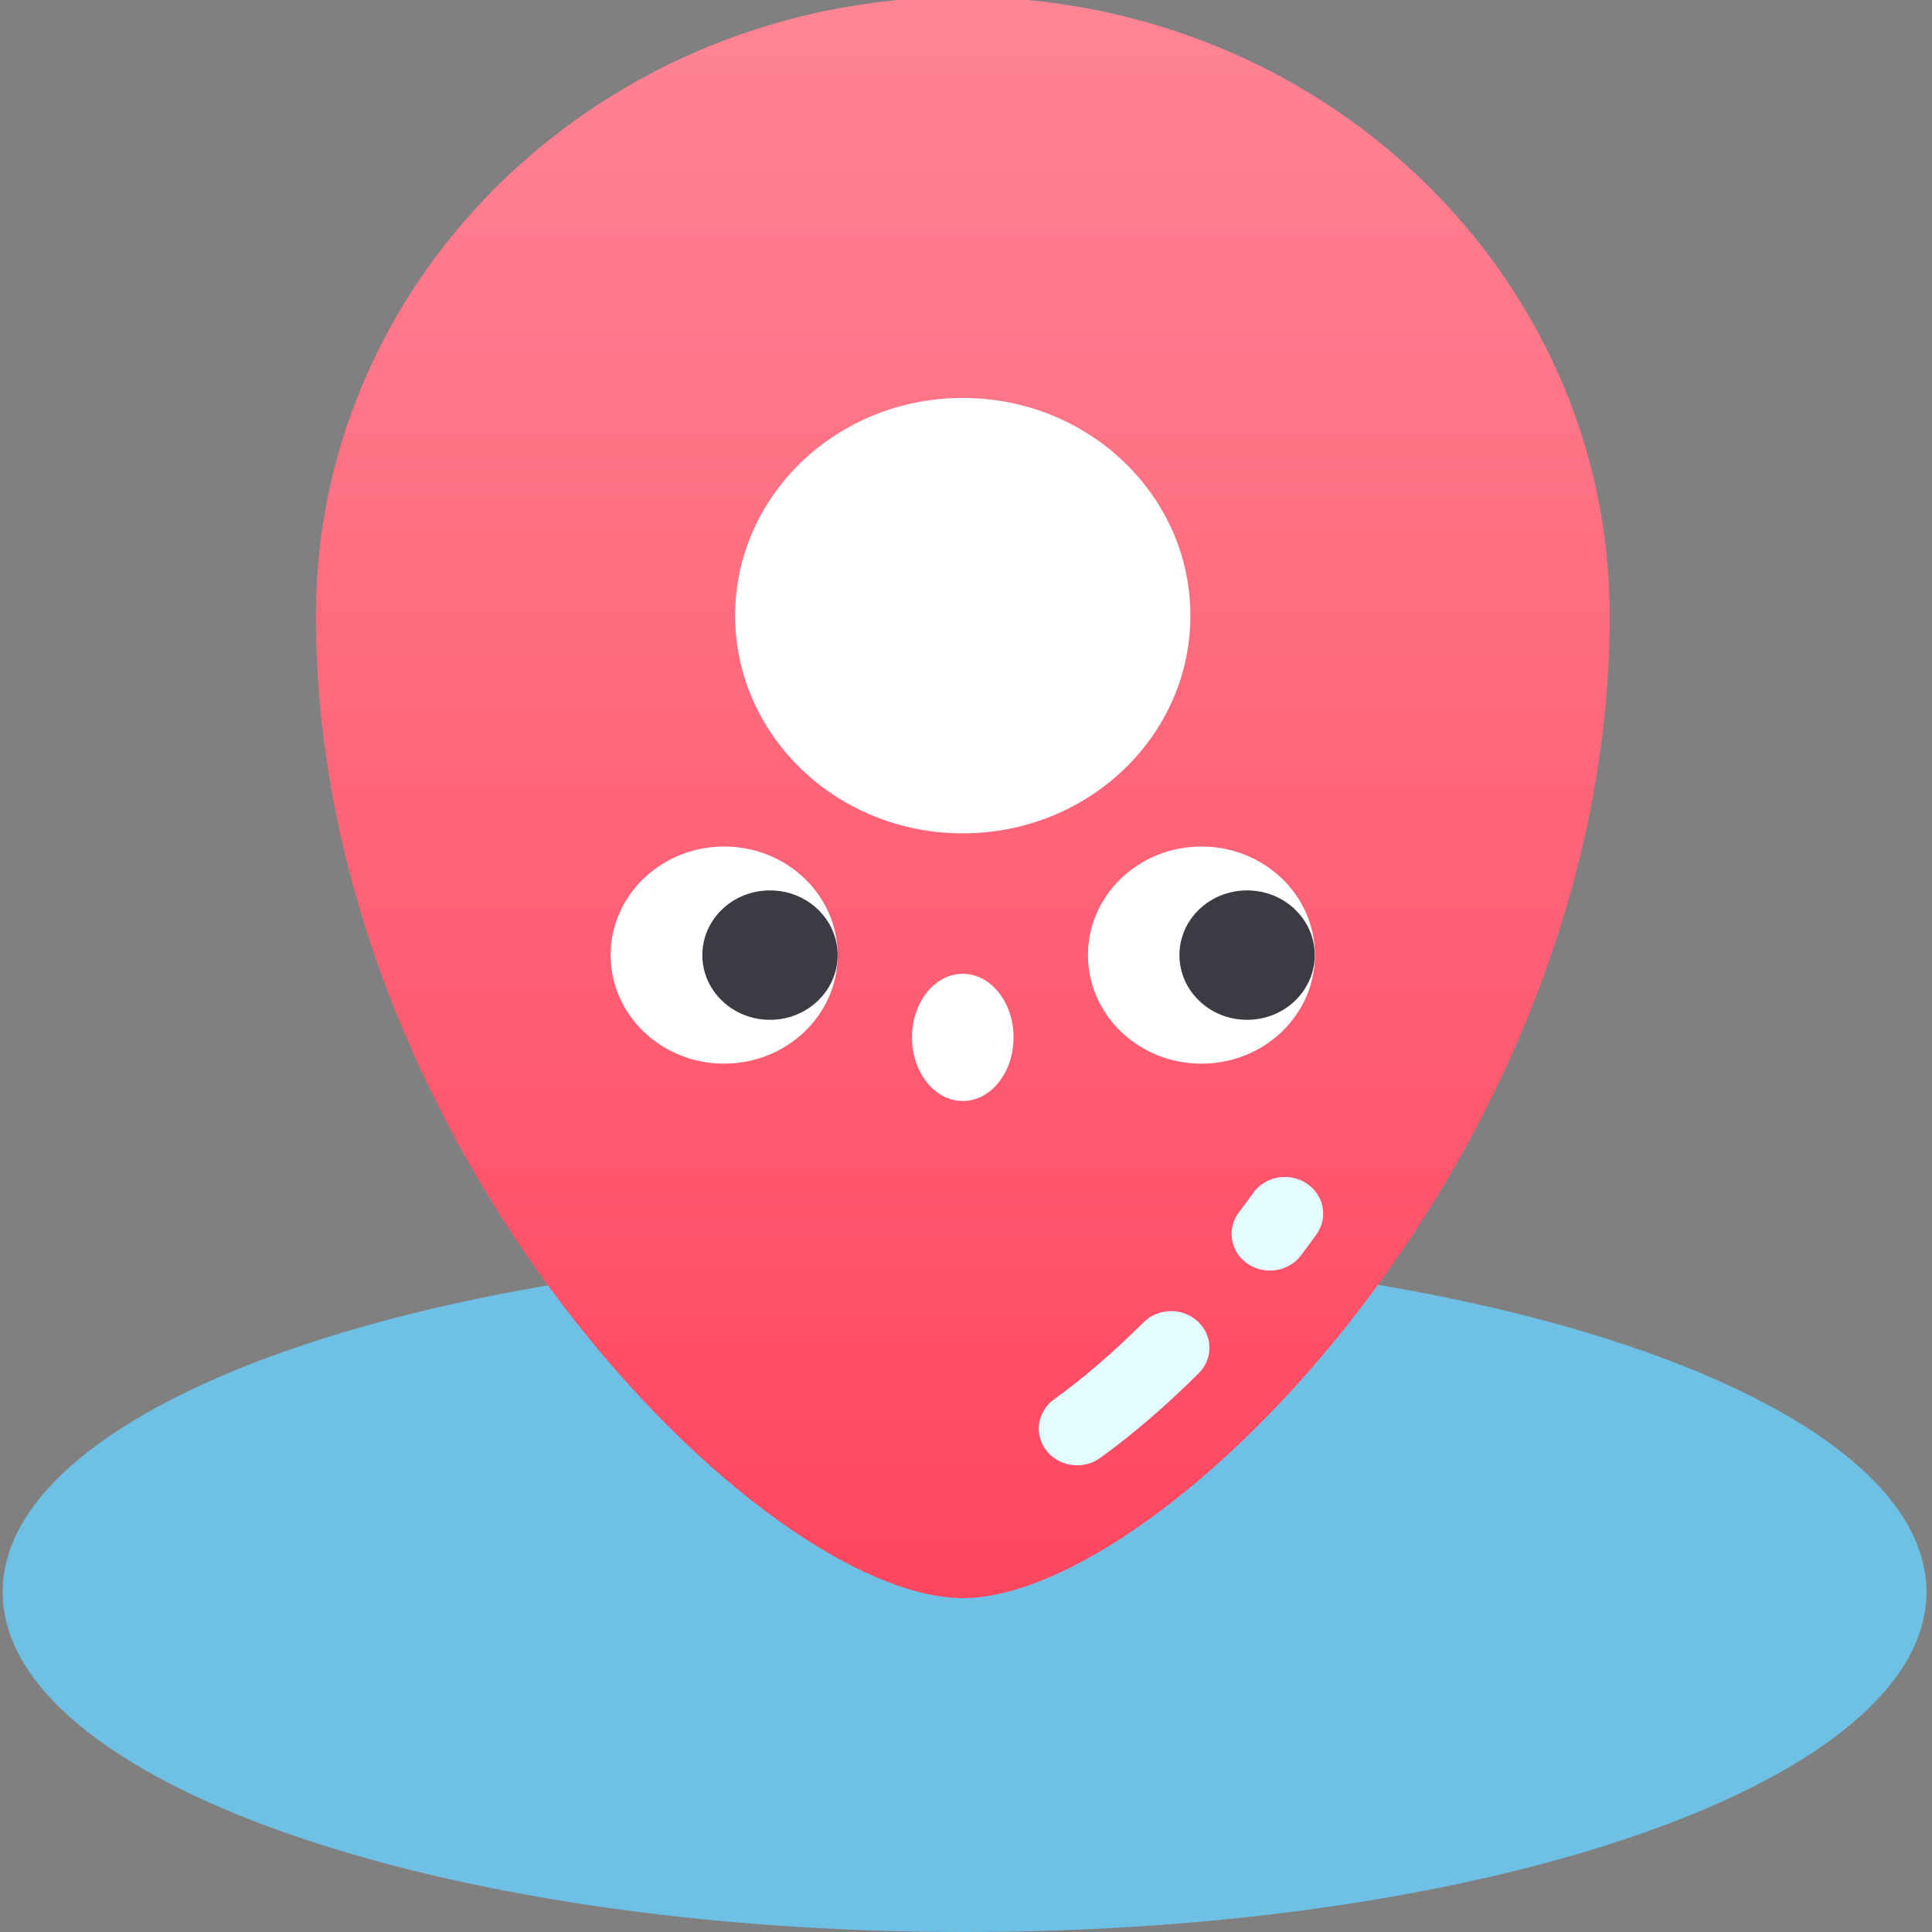 <svg width="62" height="62" viewBox="0 0 62 62" fill="none" xmlns="http://www.w3.org/2000/svg">
<rect x="0" y="0" width="62" height="62" fill="#808080" stroke="none"/>
<path d="M36.466 40.349C50.883 41.267 61.822 45.727 61.822 51.088C61.822 57.115 48.002 62 30.954 62C13.906 62 0.086 57.115 0.086 51.088C0.086 45.727 11.024 41.267 25.442 40.349" fill="#6EC1E4"/>
<g clip-path="url(#clip0_149_1439)">
<path d="M30.897 51.284C24.447 51.284 10.138 36.87 10.138 19.756C10.138 8.791 19.432 -0.099 30.897 -0.099C42.362 -0.099 51.656 8.791 51.656 19.756C51.656 36.87 37.346 51.284 30.897 51.284Z" fill="url(#paint0_linear_149_1439)"/>
<path d="M30.896 26.743C34.931 26.743 38.201 23.615 38.201 19.756C38.201 15.898 34.931 12.77 30.896 12.77C26.862 12.77 23.592 15.898 23.592 19.756C23.592 23.615 26.862 26.743 30.896 26.743Z" fill="white"/>
<path d="M23.238 34.134C25.25 34.134 26.881 32.574 26.881 30.65C26.881 28.726 25.25 27.166 23.238 27.166C21.227 27.166 19.596 28.726 19.596 30.65C19.596 32.574 21.227 34.134 23.238 34.134Z" fill="white"/>
<path d="M26.88 30.65C26.88 31.797 25.908 32.727 24.709 32.727C23.511 32.727 22.539 31.797 22.539 30.65C22.539 29.503 23.511 28.574 24.709 28.574C25.908 28.574 26.88 29.503 26.88 30.65Z" fill="#3B3B44"/>
<path d="M38.556 34.134C40.568 34.134 42.198 32.574 42.198 30.65C42.198 28.726 40.568 27.166 38.556 27.166C36.544 27.166 34.914 28.726 34.914 30.65C34.914 32.574 36.544 34.134 38.556 34.134Z" fill="white"/>
<path d="M42.191 30.65C42.191 31.797 41.219 32.727 40.02 32.727C38.821 32.727 37.849 31.797 37.849 30.65C37.849 29.503 38.821 28.574 40.02 28.574C41.219 28.574 42.191 29.503 42.191 30.65Z" fill="#3B3B44"/>
<path d="M30.897 35.332C31.797 35.332 32.526 34.418 32.526 33.291C32.526 32.164 31.797 31.25 30.897 31.25C29.997 31.25 29.267 32.164 29.267 33.291C29.267 34.418 29.997 35.332 30.897 35.332Z" fill="white"/>
<path d="M34.567 47.023C34.194 47.023 33.825 46.861 33.583 46.554C33.175 46.035 33.283 45.298 33.826 44.907C34.76 44.235 35.725 43.404 36.696 42.437C37.166 41.968 37.944 41.953 38.434 42.403C38.924 42.852 38.94 43.597 38.47 44.066C37.408 45.124 36.344 46.039 35.306 46.787C35.084 46.946 34.824 47.023 34.567 47.023Z" fill="#E3FCFF"/>
<path d="M40.752 40.774C40.503 40.774 40.251 40.702 40.034 40.552C39.483 40.172 39.358 39.437 39.755 38.91C39.908 38.708 40.064 38.496 40.219 38.28C40.604 37.745 41.37 37.61 41.929 37.978C42.489 38.346 42.63 39.079 42.245 39.614C42.08 39.843 41.913 40.069 41.75 40.286C41.51 40.605 41.134 40.774 40.752 40.774Z" fill="#E3FCFF"/>
</g>
<defs>
<linearGradient id="paint0_linear_149_1439" x1="30.897" y1="51.619" x2="30.897" y2="-10.151" gradientUnits="userSpaceOnUse">
<stop stop-color="#FF455E"/>
<stop offset="1" stop-color="#FF919F"/>
</linearGradient>
<clipPath id="clip0_149_1439">
<rect width="45.273" height="53.143" fill="white" transform="translate(8.261)"/>
</clipPath>
</defs>
</svg>
